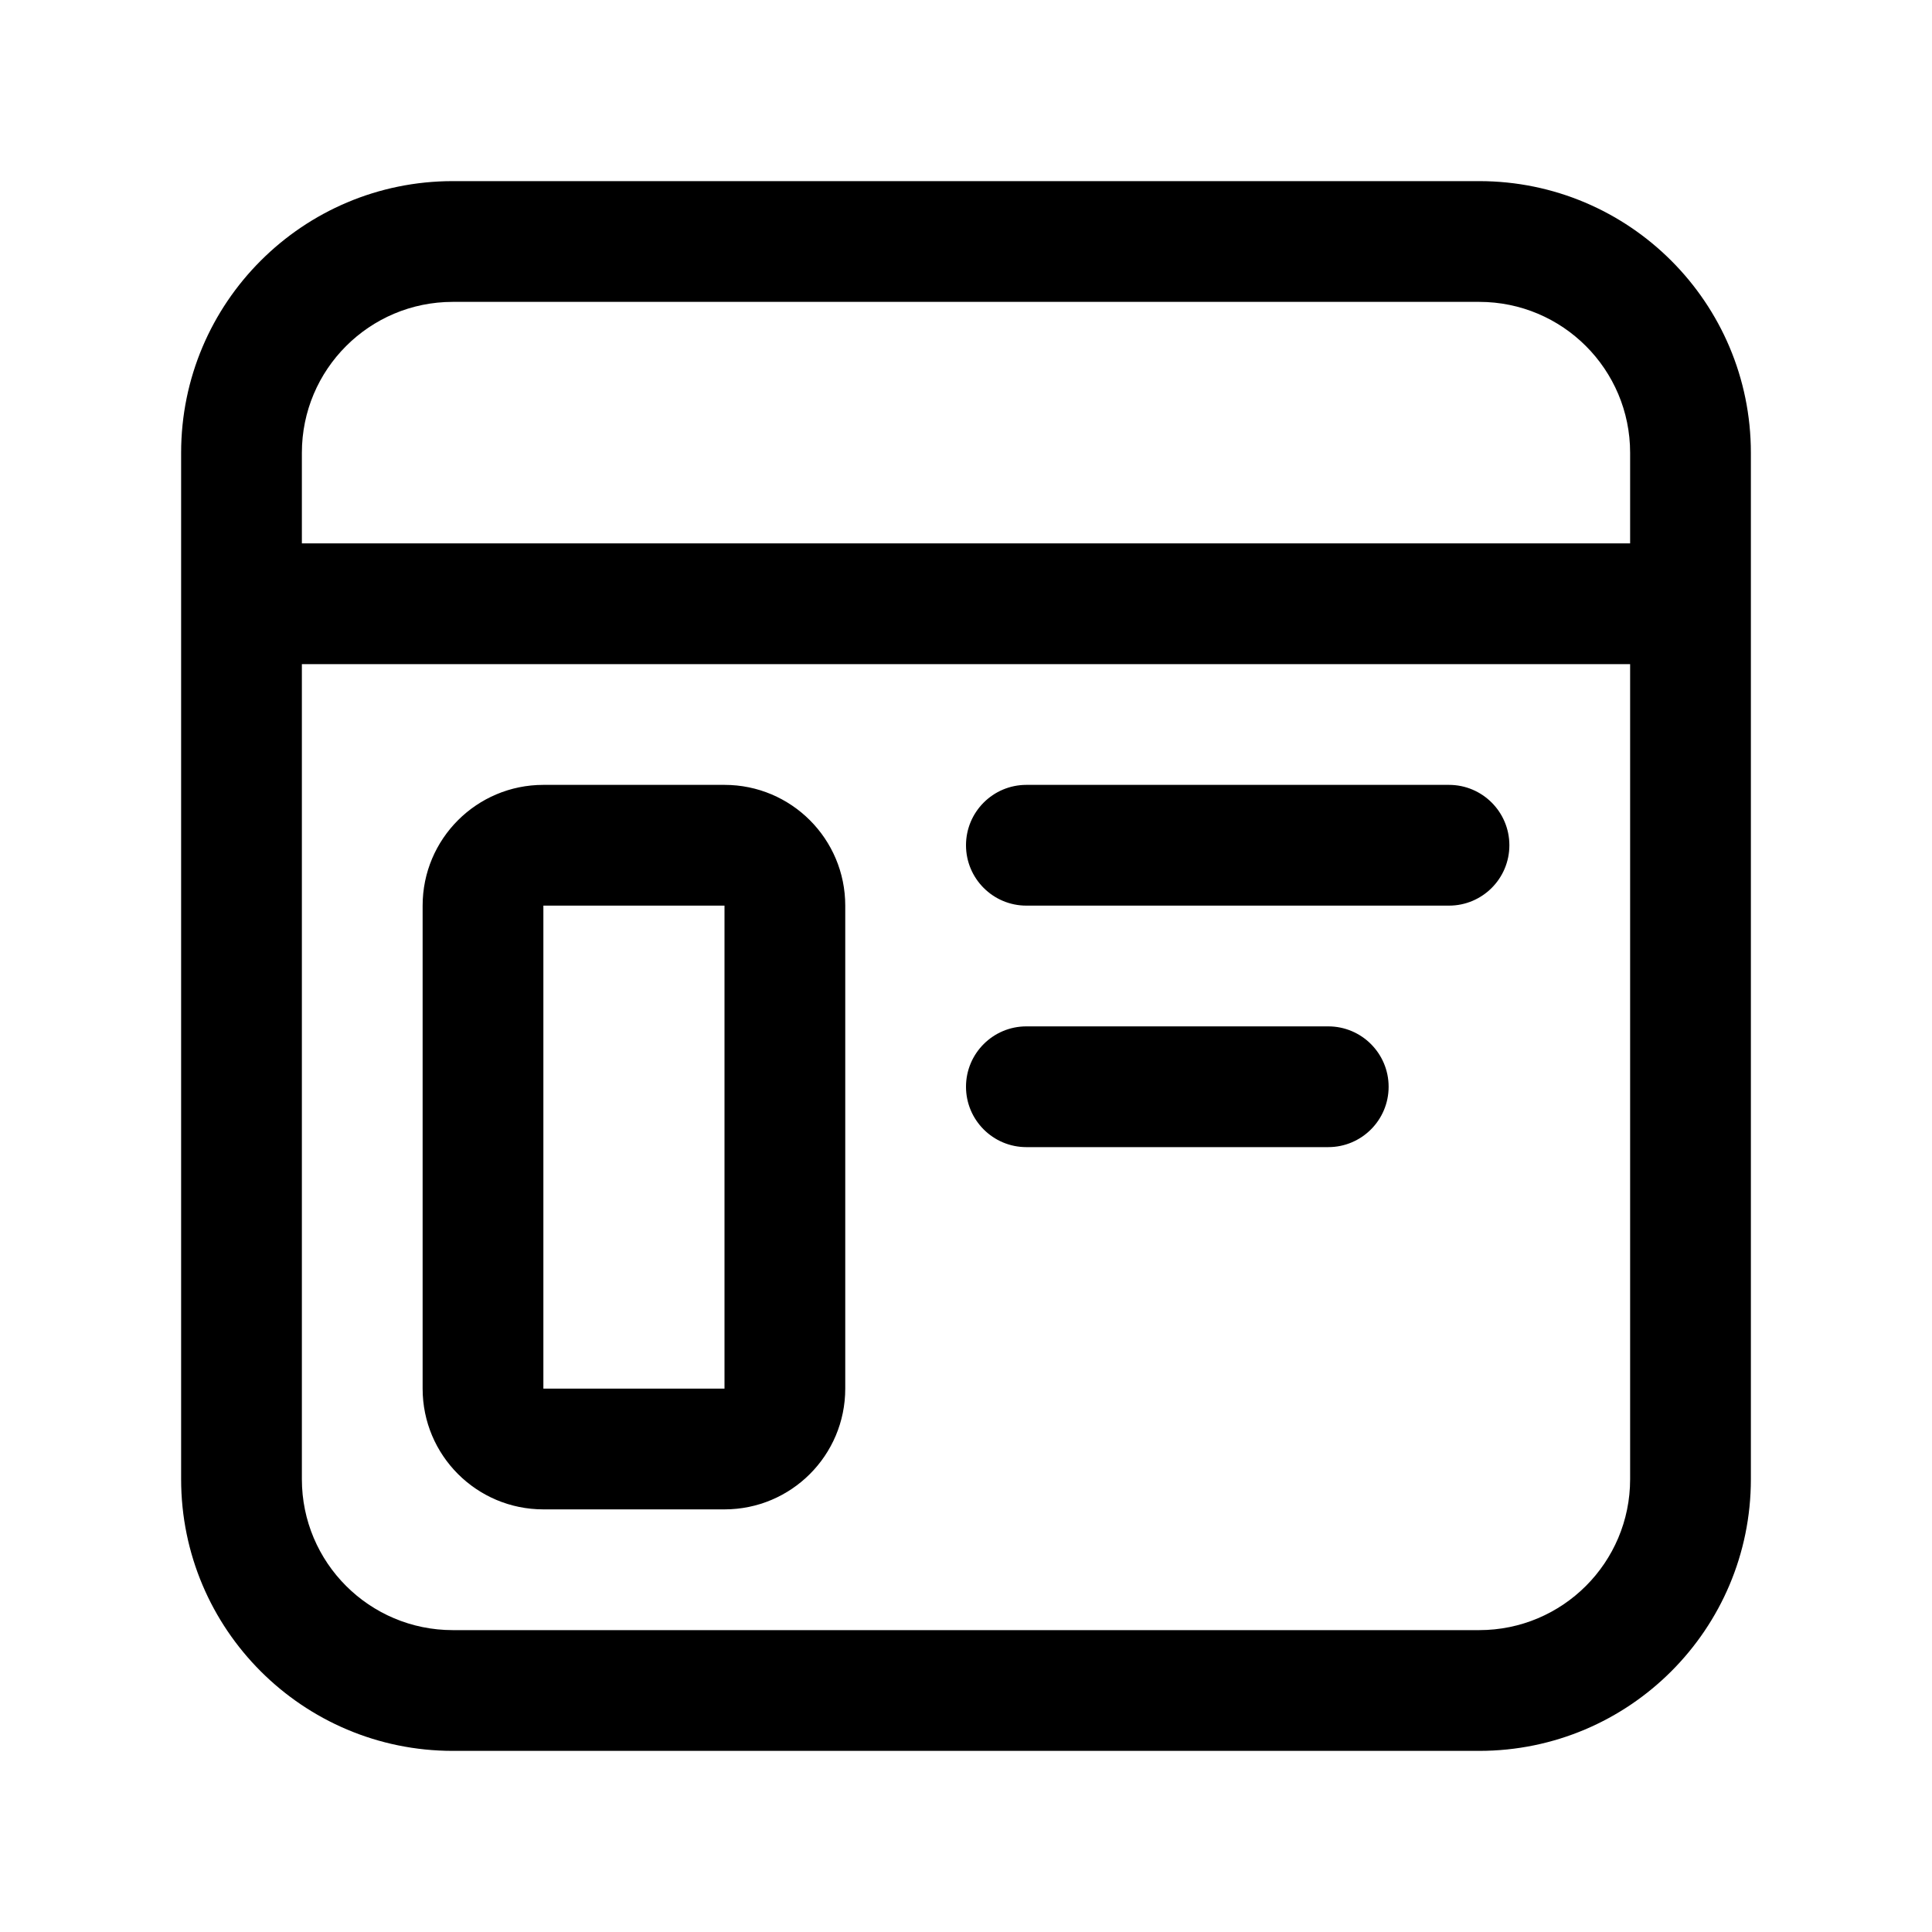 <!-- Generated by IcoMoon.io -->
<svg version="1.1" xmlns="http://www.w3.org/2000/svg" width="32" height="32" viewBox="0 0 32 32">
<title>app-generic</title>
<path d="M9 13c-1.105 0-2 0.895-2 2v0 8c0 1.105 0.895 2 2 2v0h3c1.105 0 2-0.895 2-2v0-8c0-1.105-0.895-2-2-2v0h-3zM9 15h3v8h-3v-8zM16 14c0-0.552 0.448-1 1-1v0h7c0.552 0 1 0.448 1 1s-0.448 1-1 1v0h-7c-0.552 0-1-0.448-1-1v0zM17 17c-0.552 0-1 0.448-1 1s0.448 1 1 1v0h5c0.552 0 1-0.448 1-1s-0.448-1-1-1v0h-5zM3 7.5c0-2.485 2.015-4.5 4.5-4.5v0h17c2.485 0 4.5 2.015 4.5 4.5v0 17c0 2.485-2.015 4.5-4.5 4.5v0h-17c-2.485 0-4.5-2.015-4.5-4.5v0-17zM7.5 5c-1.381 0-2.5 1.119-2.5 2.5v0 1.5h22v-1.5c0-1.381-1.119-2.5-2.5-2.5v0h-17zM27 11h-22v13.5c0 1.381 1.119 2.5 2.5 2.5v0h17c1.381 0 2.5-1.119 2.5-2.5v0-13.5z"></path>
</svg>

